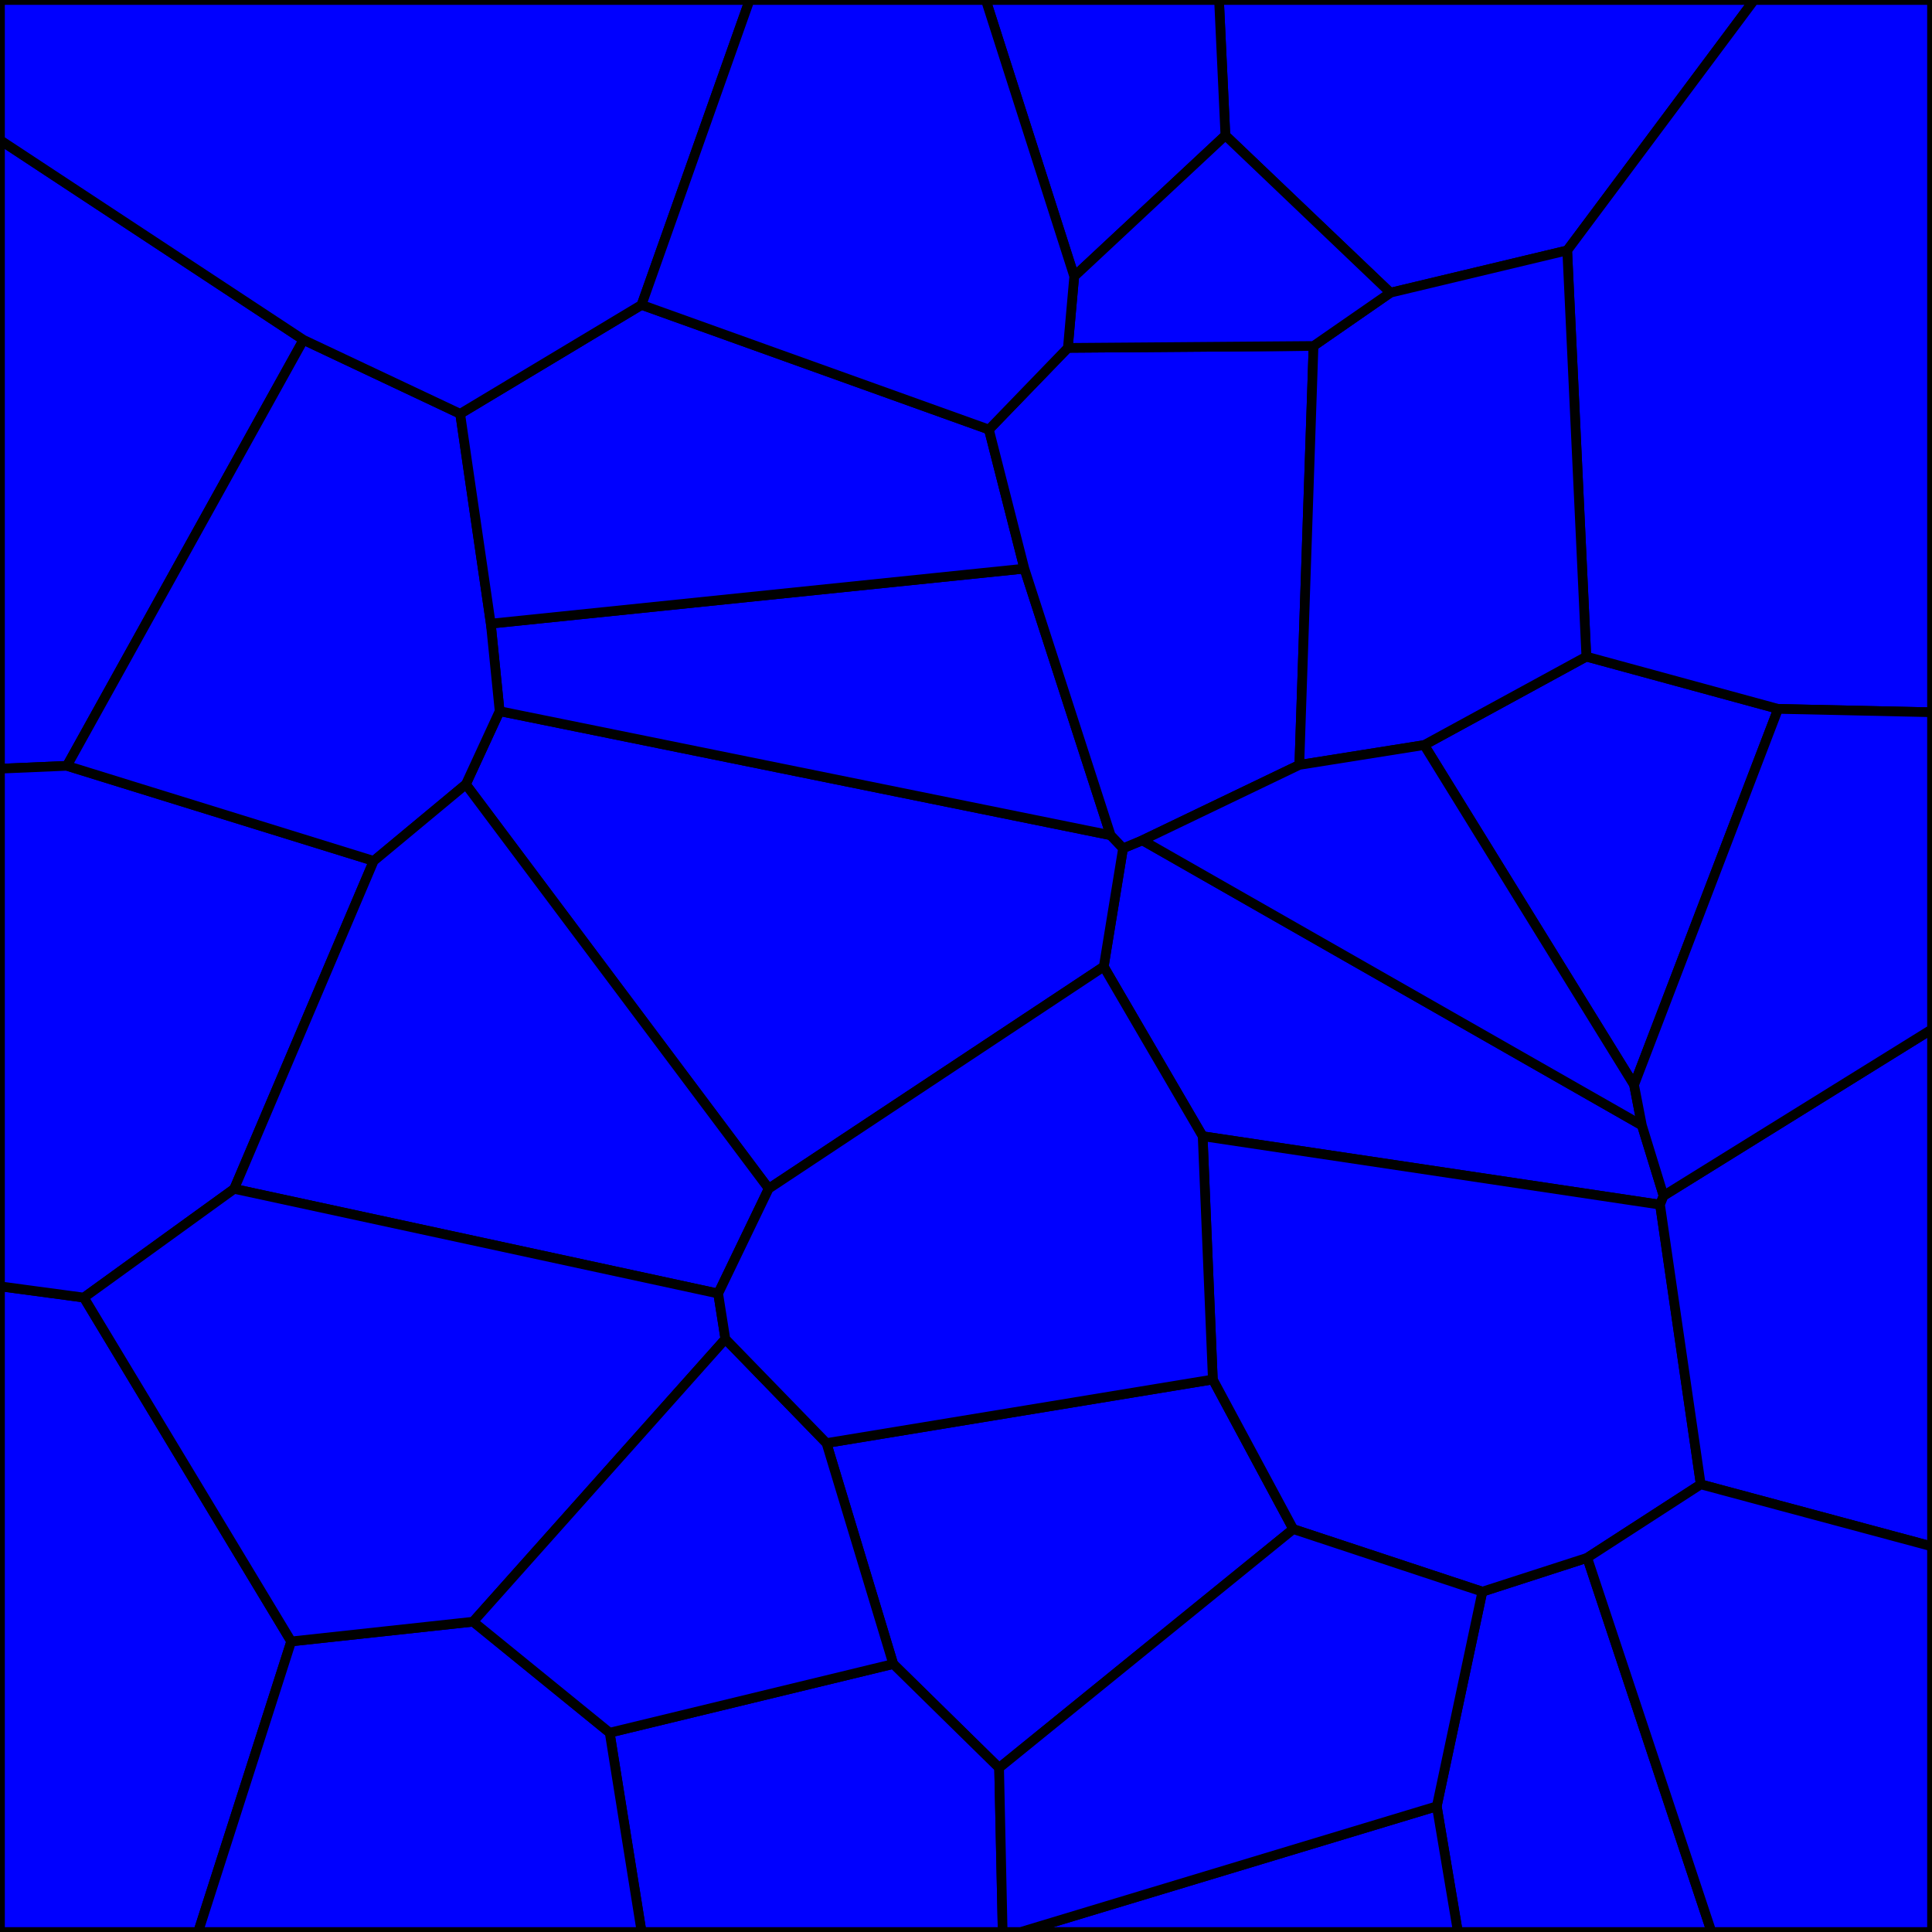 <svg xmlns = "http://www.w3.org/2000/svg" width = "1000" height = "1000">
<g>
<polygon points = "150.740, 849.597 43.424, 671.622 0.000, 665.792 0.000, 1000.000 102.559, 1000.000 "
fill = "blue" stroke-width ="5" stroke = "black"/>
</g>
<g>
<polygon points = "622.491, 588.092 859.240, 623.533 861.065, 618.929 849.848, 582.484 591.296, 434.934 581.296, 439.064 571.291, 500.330 "
fill = "blue" stroke-width ="5" stroke = "black"/>
</g>
<g>
<polygon points = "427.776, 746.933 462.343, 861.274 517.137, 915.071 669.392, 791.463 627.763, 714.009 "
fill = "blue" stroke-width ="5" stroke = "black"/>
</g>
<g>
<polygon points = "0.000, 72.457 0.000, 397.879 34.640, 396.389 157.083, 175.905 "
fill = "blue" stroke-width ="5" stroke = "black"/>
</g>
<g>
<polygon points = "634.261, 70.082 719.659, 151.509 811.185, 129.621 907.967, 0.000 630.959, 0.000 "
fill = "blue" stroke-width ="5" stroke = "black"/>
</g>
<g>
<polygon points = "574.877, 432.316 258.605, 368.093 241.123, 405.985 397.894, 615.237 571.291, 500.330 581.296, 439.064 "
fill = "blue" stroke-width ="5" stroke = "black"/>
</g>
<g>
<polygon points = "821.546, 806.312 767.265, 823.850 743.671, 934.937 754.611, 1000.000 885.889, 1000.000 "
fill = "blue" stroke-width ="5" stroke = "black"/>
</g>
<g>
<polygon points = "121.215, 615.349 193.438, 445.611 34.640, 396.389 0.000, 397.879 0.000, 665.792 43.424, 671.622 "
fill = "blue" stroke-width ="5" stroke = "black"/>
</g>
<g>
<polygon points = "743.671, 934.937 528.278, 1000.000 754.611, 1000.000 "
fill = "blue" stroke-width ="5" stroke = "black"/>
</g>
<g>
<polygon points = "517.137, 915.071 462.343, 861.274 315.564, 896.841 332.090, 1000.000 518.988, 1000.000 "
fill = "blue" stroke-width ="5" stroke = "black"/>
</g>
<g>
<polygon points = "530.212, 294.319 254.033, 322.795 258.605, 368.093 574.877, 432.316 "
fill = "blue" stroke-width ="5" stroke = "black"/>
</g>
<g>
<polygon points = "556.020, 143.068 634.261, 70.082 630.959, 0.000 510.248, 0.000 "
fill = "blue" stroke-width ="5" stroke = "black"/>
</g>
<g>
<polygon points = "920.367, 366.923 821.091, 339.852 737.151, 385.637 845.795, 561.579 "
fill = "blue" stroke-width ="5" stroke = "black"/>
</g>
<g>
<polygon points = "254.033, 322.795 238.187, 214.177 157.083, 175.905 34.640, 396.389 193.438, 445.611 241.123, 405.985 258.605, 368.093 "
fill = "blue" stroke-width ="5" stroke = "black"/>
</g>
<g>
<polygon points = "332.073, 157.797 238.187, 214.177 254.033, 322.795 530.212, 294.319 511.862, 222.329 "
fill = "blue" stroke-width ="5" stroke = "black"/>
</g>
<g>
<polygon points = "811.185, 129.621 821.091, 339.852 920.367, 366.923 1000.000, 368.674 1000.000, 0.000 907.967, 0.000 "
fill = "blue" stroke-width ="5" stroke = "black"/>
</g>
<g>
<polygon points = "315.564, 896.841 244.908, 839.379 150.740, 849.597 102.559, 1000.000 332.090, 1000.000 "
fill = "blue" stroke-width ="5" stroke = "black"/>
</g>
<g>
<polygon points = "880.309, 768.304 859.240, 623.533 622.491, 588.092 627.763, 714.009 669.392, 791.463 767.265, 823.850 821.546, 806.312 "
fill = "blue" stroke-width ="5" stroke = "black"/>
</g>
<g>
<polygon points = "672.533, 395.914 679.891, 179.068 552.719, 180.063 511.862, 222.329 530.212, 294.319 574.877, 432.316 581.296, 439.064 591.296, 434.934 "
fill = "blue" stroke-width ="5" stroke = "black"/>
</g>
<g>
<polygon points = "861.065, 618.929 859.240, 623.533 880.309, 768.304 1000.000, 800.440 1000.000, 532.700 "
fill = "blue" stroke-width ="5" stroke = "black"/>
</g>
<g>
<polygon points = "0.000, 72.457 157.083, 175.905 238.187, 214.177 332.073, 157.797 388.011, 0.000 0.000, 0.000 "
fill = "blue" stroke-width ="5" stroke = "black"/>
</g>
<g>
<polygon points = "811.185, 129.621 719.659, 151.509 679.891, 179.068 672.533, 395.914 737.151, 385.637 821.091, 339.852 "
fill = "blue" stroke-width ="5" stroke = "black"/>
</g>
<g>
<polygon points = "743.671, 934.937 767.265, 823.850 669.392, 791.463 517.137, 915.071 518.988, 1000.000 528.278, 1000.000 "
fill = "blue" stroke-width ="5" stroke = "black"/>
</g>
<g>
<polygon points = "556.020, 143.068 552.719, 180.063 679.891, 179.068 719.659, 151.509 634.261, 70.082 "
fill = "blue" stroke-width ="5" stroke = "black"/>
</g>
<g>
<polygon points = "397.894, 615.237 241.123, 405.985 193.438, 445.611 121.215, 615.349 371.727, 669.538 "
fill = "blue" stroke-width ="5" stroke = "black"/>
</g>
<g>
<polygon points = "845.795, 561.579 737.151, 385.637 672.533, 395.914 591.296, 434.934 849.848, 582.484 "
fill = "blue" stroke-width ="5" stroke = "black"/>
</g>
<g>
<polygon points = "375.455, 693.067 371.727, 669.538 121.215, 615.349 43.424, 671.622 150.740, 849.597 244.908, 839.379 "
fill = "blue" stroke-width ="5" stroke = "black"/>
</g>
<g>
<polygon points = "375.455, 693.067 244.908, 839.379 315.564, 896.841 462.343, 861.274 427.776, 746.933 "
fill = "blue" stroke-width ="5" stroke = "black"/>
</g>
<g>
<polygon points = "332.073, 157.797 511.862, 222.329 552.719, 180.063 556.020, 143.068 510.248, 0.000 388.011, 0.000 "
fill = "blue" stroke-width ="5" stroke = "black"/>
</g>
<g>
<polygon points = "880.309, 768.304 821.546, 806.312 885.889, 1000.000 1000.000, 1000.000 1000.000, 800.440 "
fill = "blue" stroke-width ="5" stroke = "black"/>
</g>
<g>
<polygon points = "920.367, 366.923 845.795, 561.579 849.848, 582.484 861.065, 618.929 1000.000, 532.700 1000.000, 368.674 "
fill = "blue" stroke-width ="5" stroke = "black"/>
</g>
<g>
<polygon points = "397.894, 615.237 371.727, 669.538 375.455, 693.067 427.776, 746.933 627.763, 714.009 622.491, 588.092 571.291, 500.330 "
fill = "blue" stroke-width ="5" stroke = "black"/>
</g>
</svg>
